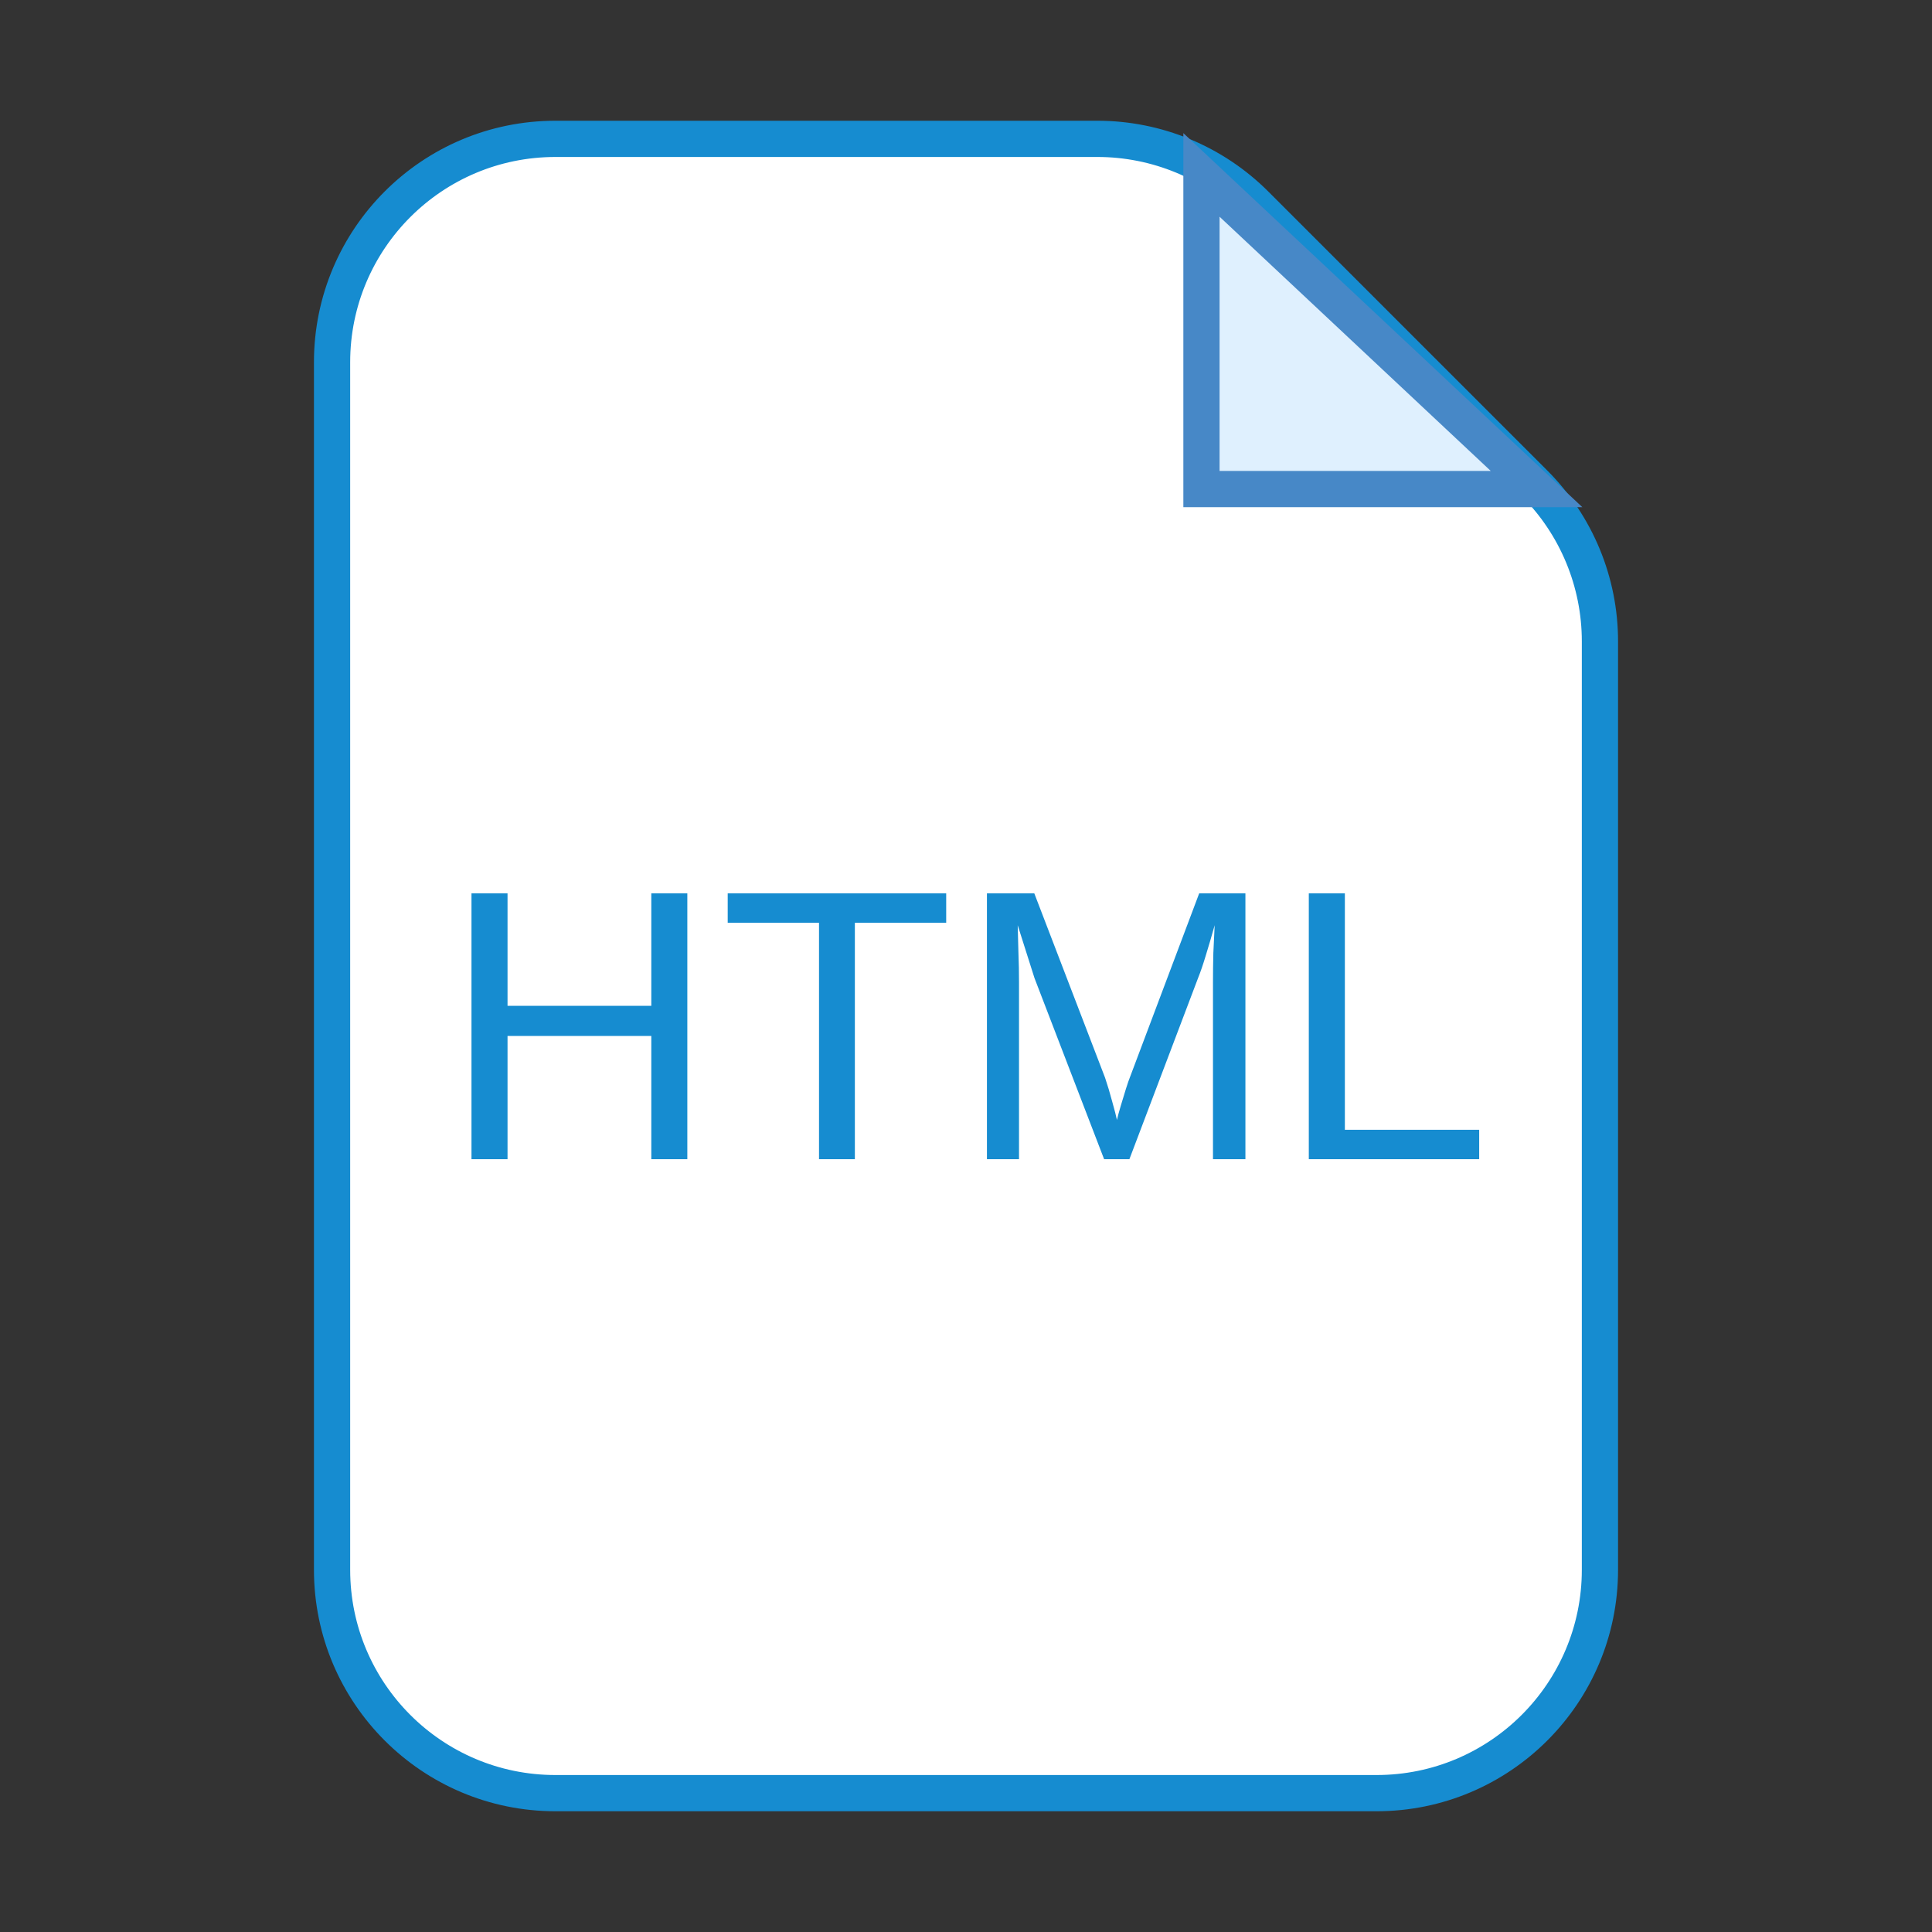 <svg width="80" height="80" viewBox="0 0 80 80" fill="none" xmlns="http://www.w3.org/2000/svg">
<rect x="0" y="0" width="80" height="80" fill="#333333" stroke="none"/>
<path d="M13.75 65V15C13.75 9.891 17.891 5.75 23 5.75H45.444C47.897 5.75 50.25 6.725 51.985 8.459L63.541 20.015C65.275 21.75 66.25 24.103 66.25 26.556V65C66.25 70.109 62.109 74.25 57 74.25H23C17.891 74.25 13.75 70.109 13.75 65Z" fill="white" stroke="#168CD0" stroke-width="1.5"/>
<path d="M49.75 20.25V7.243L63.624 20.25H49.75Z" fill="#DFF0FE" stroke="#4788C7" stroke-width="1.5"/>
<path d="M21.016 42.898V48H19.523V36.992H21.016V41.648H26.969V36.992H28.461V48H26.969V42.898H21.016ZM35.398 38.211V48H33.914V38.211H30.133V36.992H39.18V38.211H35.398ZM42.195 40.656V48H40.867V36.992H42.828L45.758 44.625C45.862 44.932 45.961 45.263 46.055 45.617C46.154 45.966 46.219 46.219 46.25 46.375C46.281 46.234 46.333 46.042 46.406 45.797C46.479 45.547 46.552 45.307 46.625 45.078C46.698 44.849 46.75 44.698 46.781 44.625L49.656 36.992H51.57V48H50.227V40.656C50.227 40.25 50.232 39.852 50.242 39.461C50.258 39.07 50.276 38.688 50.297 38.312C50.167 38.776 50.044 39.193 49.93 39.562C49.82 39.927 49.714 40.24 49.609 40.5L46.766 48H45.719L42.836 40.5L42.141 38.312C42.151 38.703 42.161 39.094 42.172 39.484C42.188 39.875 42.195 40.266 42.195 40.656ZM61.25 46.781V48H54.195V36.992H55.688V46.781H61.25Z" fill="#168CD0"/>
</svg>
